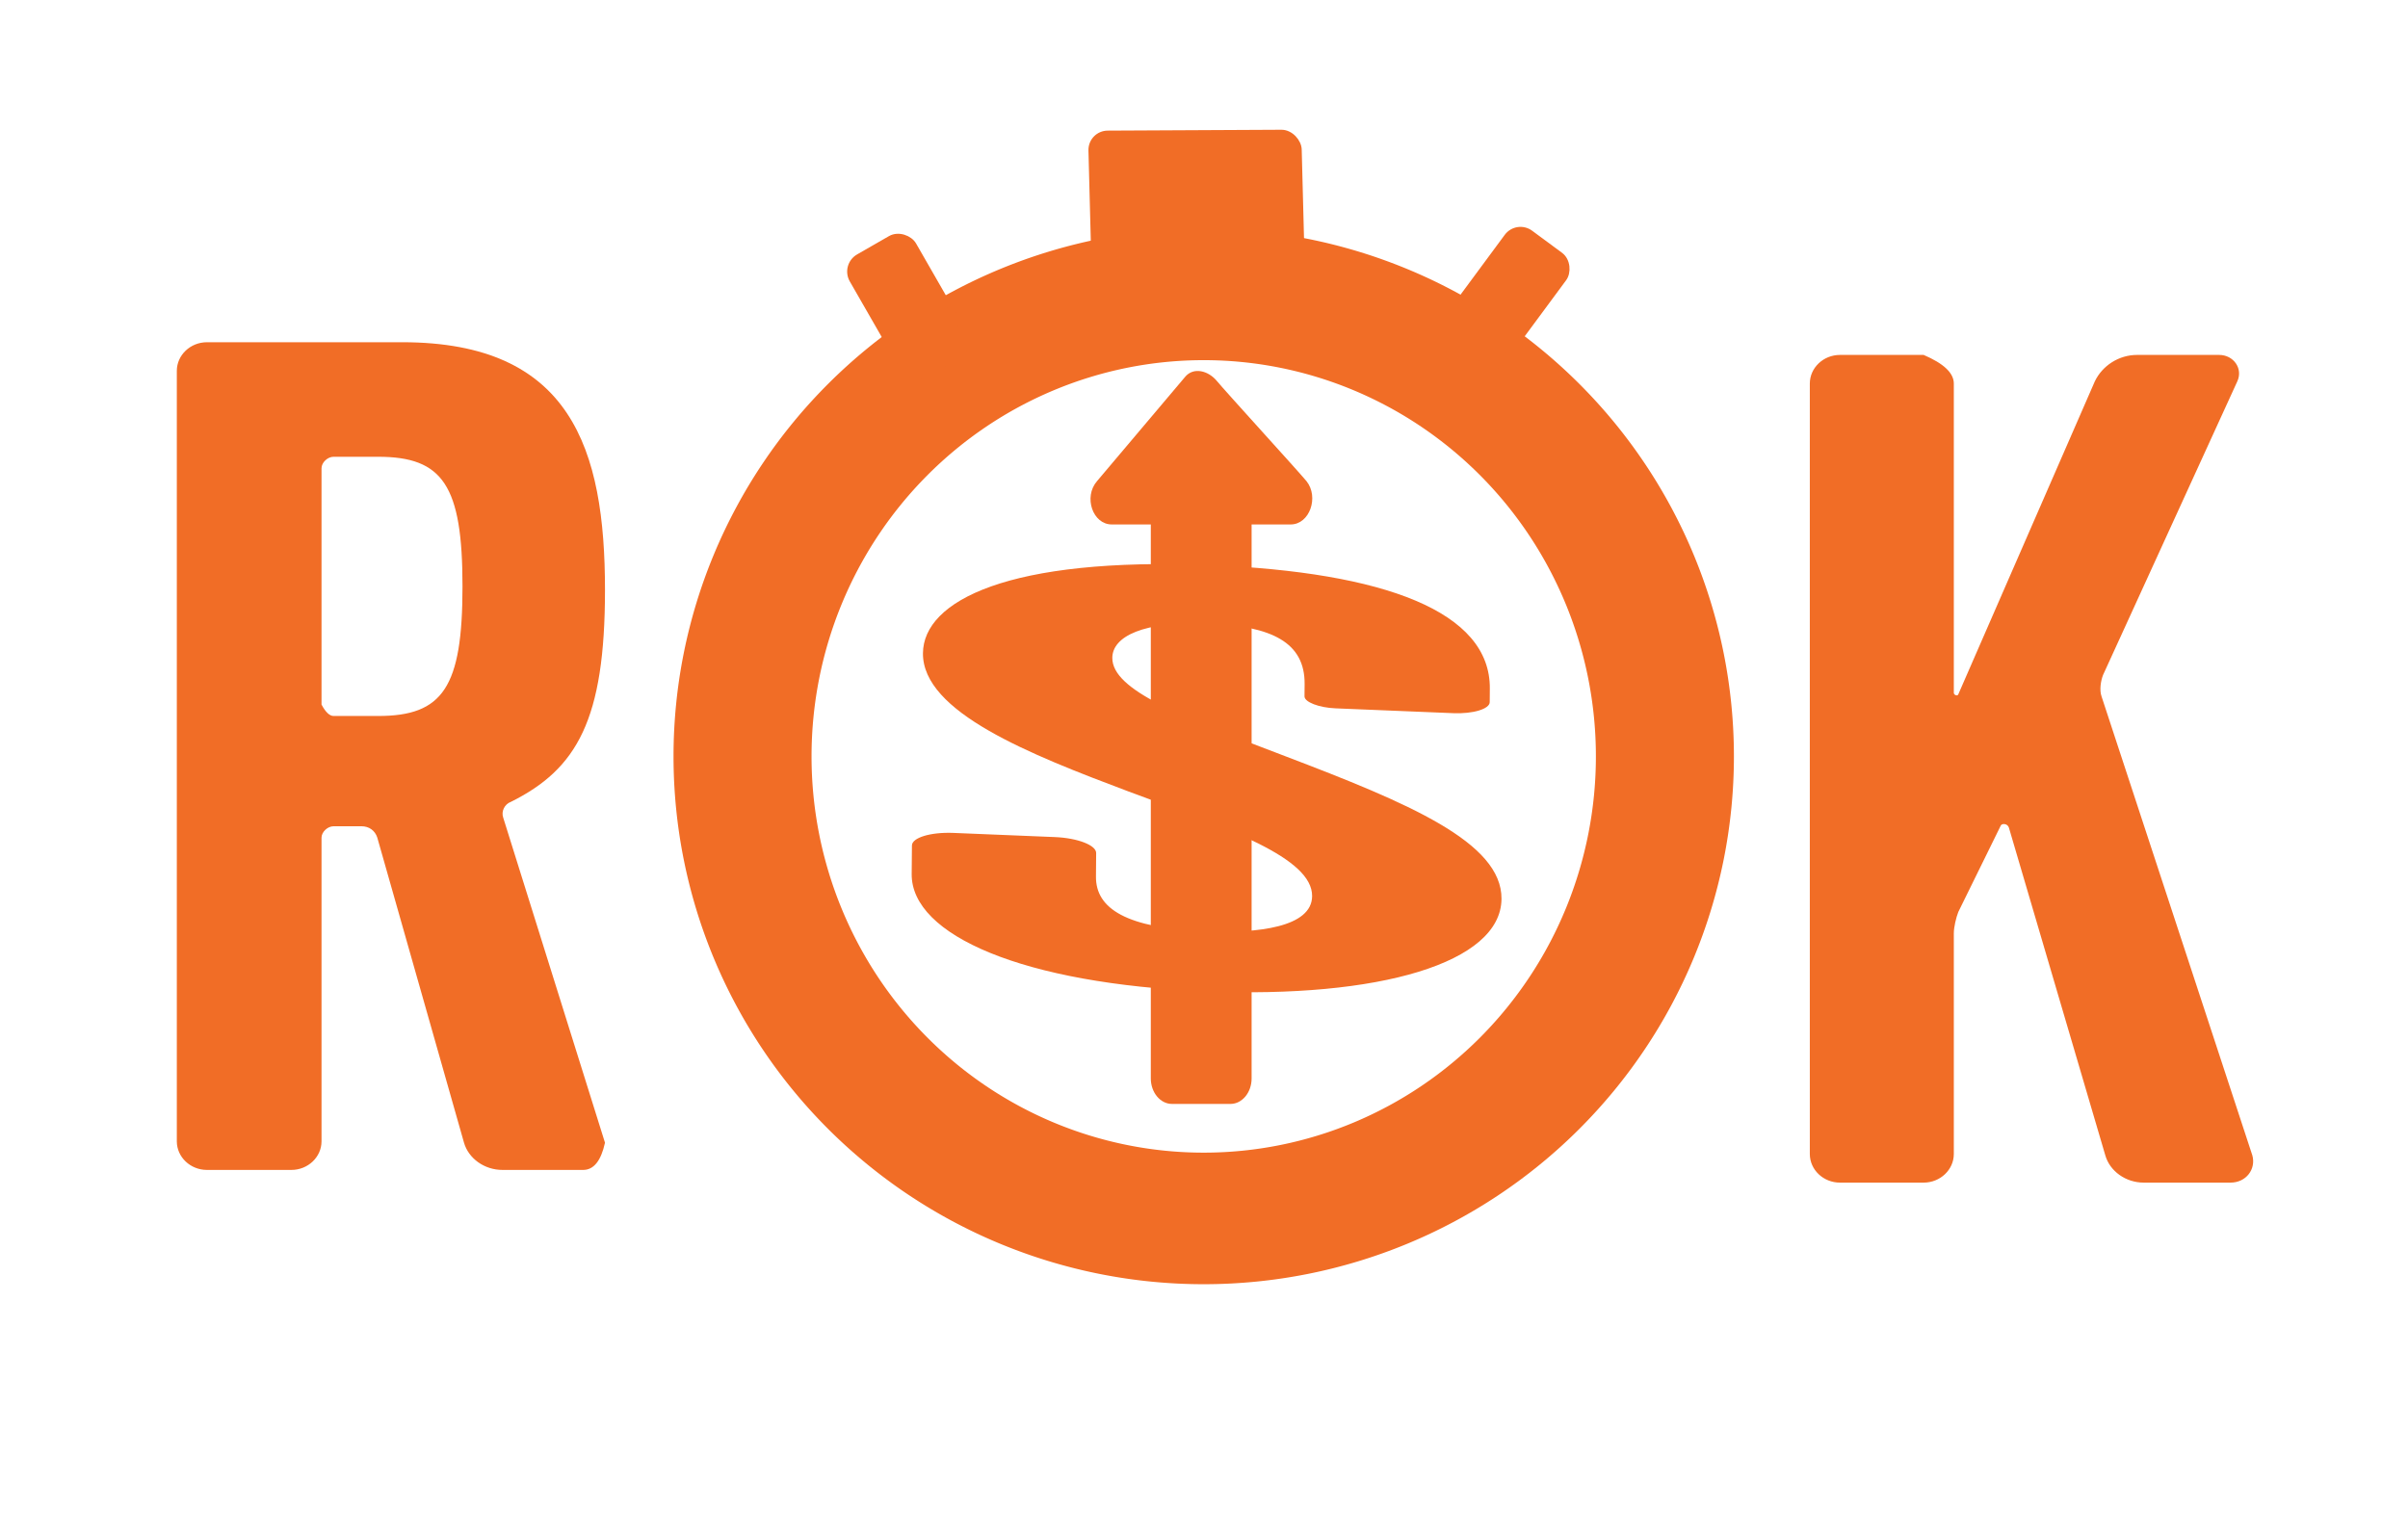 <?xml version="1.0" encoding="utf-8"?>
<svg version="1.1" preserveAspectRatio="xMidYMid meet" viewBox="130.365 -21.578 477.754 266.038" width="627" height="400" xmlns="http://www.w3.org/2000/svg" xmlns:bx="https://boxy-svg.com">
  <defs>
    <path d="M108.79 182.6C107.19 182.6 94.38 182.6 92.78 182.6C89.19 182.6 86.05 180.33 85.15 177.2C83.43 171.15 69.67 122.73 67.95 116.67C67.5 115.25 66.31 114.4 64.81 114.4C64.26 114.4 59.83 114.4 59.28 114.4C58.08 114.4 56.88 115.54 56.88 116.67C56.88 122.7 56.88 170.9 56.88 176.92C56.88 180.05 54.19 182.6 50.9 182.6C49.23 182.6 35.82 182.6 34.15 182.6C30.86 182.6 28.17 180.05 28.17 176.92C28.17 161.63 28.17 39.32 28.17 24.03C28.17 20.91 30.86 18.35 34.15 18.35C38.02 18.35 69.01 18.35 72.89 18.35C106.39 18.35 113.12 39.52 113.12 67.51C113.12 93.23 107.59 103.03 94.43 109.57C93.23 110 92.48 111.42 92.93 112.7C94.28 117 101.01 138.5 113.12 177.2C112.33 180.8 110.88 182.6 108.79 182.6ZM59.28 92.52C60.16 92.52 67.22 92.52 68.1 92.52C80.97 92.52 84.85 86.84 84.85 66.8C84.85 46.77 80.97 41.08 68.1 41.08C67.22 41.08 60.16 41.08 59.28 41.08C58.08 41.08 56.88 42.22 56.88 43.36C56.88 46.48 56.88 62.11 56.88 90.25C57.68 91.76 58.48 92.52 59.28 92.52Z" id="b6XQyxRed4"/>
    <path d="M276.61 143.81C276.61 169.25 259.11 185.45 233.98 185.45C207.65 185.45 191.35 167.97 191.35 143.53C191.35 142.39 191.35 133.3 191.35 132.16C191.35 129.04 194.04 126.48 197.33 126.48C198.8 126.48 210.53 126.48 211.99 126.48C215.28 126.48 217.98 129.04 217.98 132.16C217.98 133.1 217.98 140.6 217.98 141.54C217.98 154.33 222.46 161.57 233.83 161.57C241.46 161.57 249.24 158.16 249.24 145.8C249.24 130.6 237.27 120.37 222.61 107.15C208.25 93.94 192.7 78.88 192.7 55.43C192.7 34.55 204.96 15.65 234.13 15.65C259.26 15.65 274.66 29.57 274.66 60.26C274.66 60.8 274.66 65.12 274.66 65.66C274.66 68.36 272.27 70.64 269.43 70.64C267.72 70.64 254.08 70.64 252.38 70.64C249.98 70.64 247.89 68.65 247.89 66.37C247.89 65.89 247.89 62.03 247.89 61.54C247.89 44.92 243.1 38.95 233.98 38.95C224.41 38.95 220.07 45.77 220.07 54.15C220.07 67.08 230.09 76.46 245.2 90.53C263 107.15 276.61 121.22 276.61 143.81Z" id="bqKHdosv3"/>
    <path d="M315.95 24.03C315.95 30.17 315.95 79.28 315.95 85.41C315.95 85.84 316.69 86.12 316.84 85.7C319.55 79.49 341.21 29.81 343.92 23.61C345.41 20.48 348.7 18.35 352.29 18.35C353.92 18.35 366.97 18.35 368.6 18.35C371.44 18.35 373.38 21.05 372.19 23.61C369.52 29.43 348.22 76.04 345.56 81.86C345.11 83 344.81 84.85 345.26 86.12C348.25 95.23 372.19 168.1 375.18 177.2C375.93 179.9 373.98 182.6 370.84 182.6C369.12 182.6 355.36 182.6 353.64 182.6C350.05 182.6 346.91 180.33 346.01 177.2C344.1 170.7 328.78 118.63 326.87 112.13C326.57 111.27 325.37 111.27 325.22 111.84C324.38 113.55 317.68 127.19 316.84 128.89C316.4 130.03 315.95 131.88 315.95 133.16C315.95 137.53 315.95 172.54 315.95 176.92C315.95 180.05 313.25 182.6 309.96 182.6C308.3 182.6 295.02 182.6 293.36 182.6C290.07 182.6 287.38 180.05 287.38 176.92C287.38 161.63 287.38 39.32 287.38 24.03C287.38 20.91 290.07 18.35 293.36 18.35C294.47 18.35 300 18.35 309.96 18.35C313.95 20.05 315.95 21.95 315.95 24.03Z" id="acNE47QAv"/>
    <path d="M139.3 376.7C137.91 376.7 126.78 376.7 125.39 376.7C122.1 376.7 119.41 374.14 119.41 371.01C119.41 359.41 119.41 266.54 119.41 254.93C119.41 254.64 118.96 254.64 118.96 254.93C116.65 266.54 98.23 359.41 95.92 371.01C95.17 374.42 92.03 376.7 88.74 376.7C88.19 376.7 83.76 376.7 83.21 376.7C79.92 376.7 76.78 374.14 76.03 371.01C73.8 359.43 55.97 266.79 53.74 255.21C53.74 254.93 53.29 254.93 53.29 255.21C53.29 266.79 53.29 359.43 53.29 371.01C53.29 374.14 50.6 376.7 47.31 376.7C45.99 376.7 35.46 376.7 34.15 376.7C30.86 376.7 28.17 374.14 28.17 371.01C28.17 355.71 28.17 233.29 28.17 217.98C28.17 214.86 30.86 212.3 34.15 212.3C36.78 212.3 57.84 212.3 60.47 212.3C63.76 212.3 66.91 214.57 67.65 217.98C69.52 227.48 84.48 303.41 86.35 312.9C86.65 313.33 87.1 313.33 87.25 312.9C89.15 303.41 104.34 227.48 106.24 217.98C106.99 214.57 110.13 212.3 113.42 212.3C116.01 212.3 136.71 212.3 139.3 212.3C142.59 212.3 145.28 214.86 145.28 217.98C145.28 228.19 145.28 279.2 145.28 371.01C143.49 374.8 141.49 376.7 139.3 376.7Z" id="aGT101PV3"/>
    <path d="M197.78 217.98C197.78 233.27 197.78 355.58 197.78 370.87C197.78 374 195.09 376.56 191.8 376.56C190.14 376.56 176.86 376.56 175.2 376.56C171.91 376.56 169.21 374 169.21 370.87C169.21 355.58 169.21 233.27 169.21 217.98C169.21 214.86 171.91 212.3 175.2 212.3C176.3 212.3 181.84 212.3 191.8 212.3C195.79 214.01 197.78 215.9 197.78 217.98Z" id="hrx3gbBsK"/>
    <path d="M309.81 370.87C309.81 374.14 307.12 376.56 303.83 376.56C302.68 376.56 293.47 376.56 292.31 376.56C288.72 376.56 285.58 374.28 284.24 371.16C280.66 361.81 252.06 287.01 248.49 277.66C249.24 277.38 249.83 276.95 250.28 276.38C249.68 276.95 249.24 277.38 248.49 277.66C248.49 277.24 247.74 277.38 247.74 277.95C247.74 282.57 247.74 305.68 247.74 347.29C252.23 347.29 254.72 347.29 255.22 347.29C259.41 347.29 261.5 352.12 258.51 354.96C256.54 356.83 240.74 371.84 238.77 373.71C236.97 375.42 233.98 375.42 232.18 373.71C230.2 371.82 214.28 356.71 212.29 354.82C209.3 351.97 211.39 347.14 215.58 347.14C216.01 347.14 218.15 347.14 222.01 347.14C222.01 269.65 222.01 226.59 222.01 217.98C222.01 214.86 224.71 212.3 228 212.3C229.39 212.3 240.52 212.3 241.91 212.3C245.5 212.3 248.64 214.57 249.83 217.7C251.2 221.3 258.03 239.3 270.33 271.69C278.22 292.92 282.61 304.72 283.49 307.07C283.49 307.5 284.24 307.36 284.24 306.79C284.24 297.9 284.24 226.74 284.24 217.84C284.24 214.72 286.93 212.16 290.22 212.16C291.61 212.16 302.74 212.16 304.13 212.16C307.27 212.3 309.81 214.86 309.81 217.98C309.81 248.56 309.81 355.58 309.81 370.87Z" id="d7VPA1rcVK"/>
    <path d="M507.85 246.97C504.86 249.81 499.77 247.82 499.77 243.84C499.77 243.37 499.77 241 499.77 236.74C495.82 236.74 493.63 236.74 493.19 236.74C492 236.74 490.8 237.88 490.8 239.01C490.8 252.21 490.8 357.81 490.8 371.01C490.8 374.14 488.11 376.7 484.82 376.7C483.17 376.7 470.01 376.7 468.36 376.7C465.07 376.7 462.38 374.14 462.38 371.01C462.38 357.81 462.38 252.21 462.38 239.01C462.38 237.88 461.18 236.74 459.99 236.74C457.77 236.74 440.06 236.74 437.85 236.74C434.56 236.74 431.87 234.18 431.87 231.06C431.87 229.76 431.87 219.42 431.87 218.13C431.87 215 434.56 212.44 437.85 212.44C441.98 212.44 462.62 212.44 499.77 212.44C499.77 208.61 499.77 206.47 499.77 206.05C499.77 202.07 504.86 200.08 507.85 202.92C509.84 204.81 525.75 219.93 527.74 221.82C529.69 223.53 529.69 226.37 527.74 228.07C523.76 231.85 509.84 245.08 507.85 246.97Z" id="b4JxQN61V2"/>
    <path d="M565.44 238.59C565.44 242.52 565.44 274.01 565.44 277.95C565.44 279.08 566.63 280.22 567.83 280.22C570.34 280.22 590.45 280.22 592.96 280.22C596.25 280.22 598.94 282.78 598.94 285.9C598.94 287.07 598.94 296.39 598.94 297.55C598.94 300.68 596.25 303.24 592.96 303.24C590.45 303.24 570.34 303.24 567.83 303.24C566.63 303.24 565.44 304.37 565.44 305.51C565.44 309.97 565.44 345.67 565.44 350.13C565.44 351.26 566.63 352.4 567.83 352.4C571.73 352.4 602.96 352.4 606.87 352.4C610.16 352.4 612.85 354.96 612.85 358.08C612.85 359.38 612.85 369.72 612.85 371.01C612.85 374.14 610.16 376.7 606.87 376.7C600.47 376.7 549.25 376.7 542.85 376.7C539.56 376.7 536.87 374.14 536.87 371.01C536.87 355.71 536.87 233.29 536.87 217.98C536.87 214.86 539.56 212.3 542.85 212.3C549.06 212.3 598.72 212.3 604.92 212.3C608.21 212.3 610.91 214.86 610.91 217.98C610.91 219.23 610.91 229.24 610.91 230.49C610.91 233.61 608.21 236.17 604.92 236.17C602.45 236.17 590.09 236.17 567.83 236.17C566.23 237.02 565.44 237.83 565.44 238.59Z" id="h1QyCzPLsw"/>
    <path d="M419.6 96.92C419.6 242.11 419.6 322.77 419.6 338.9C419.6 363.48 402.85 379.4 376.22 379.4C349.6 379.4 332.85 363.48 332.85 338.9C332.85 326.81 332.85 230.08 332.85 217.98C332.85 214.86 335.54 212.3 338.83 212.3C340.51 212.3 353.91 212.3 355.58 212.3C358.87 212.3 361.57 214.86 361.57 217.98C361.57 230.15 361.57 327.45 361.57 339.61C361.57 348.28 364.71 355.53 376.22 355.53C387.74 355.53 390.88 348.28 390.88 339.61C390.88 323.43 390.88 242.54 390.88 96.92C383.7 96.92 379.71 96.92 378.92 96.92C373.53 96.92 370.99 90.81 374.73 87.26C377.27 84.85 397.61 65.52 400.16 63.11C402.55 60.83 406.29 60.83 408.68 63.11C411.23 65.52 431.57 84.85 434.11 87.26C437.7 90.81 435.01 96.92 429.77 96.92C428.42 96.92 425.03 96.92 419.6 96.92Z" id="a1ytXIIsOn"/>
    <path d="M419.6 96.92C419.6 242.11 419.6 322.77 419.6 338.9C419.6 363.48 402.85 379.4 376.22 379.4C349.6 379.4 332.85 363.48 332.85 338.9C332.85 326.81 332.85 230.08 332.85 217.98C332.85 214.86 335.54 212.3 338.83 212.3C340.51 212.3 353.91 212.3 355.58 212.3C358.87 212.3 361.57 214.86 361.57 217.98C361.57 230.15 361.57 327.45 361.57 339.61C361.57 348.28 364.71 355.53 376.22 355.53C387.74 355.53 390.88 348.28 390.88 339.61C390.88 323.43 390.88 242.54 390.88 96.92C383.7 96.92 379.71 96.92 378.92 96.92C373.53 96.92 370.99 90.81 374.73 87.26C377.27 84.85 397.61 65.52 400.16 63.11C402.55 60.83 406.29 60.83 408.68 63.11C411.23 65.52 431.57 84.85 434.11 87.26C437.7 90.81 435.01 96.92 429.77 96.92C428.42 96.92 425.03 96.92 419.6 96.92Z" id="arUEYAiQt"/>
    <path d="M166.37 53.3C166.37 127.47 166.37 168.68 166.37 176.92C166.37 180.05 163.68 182.6 160.39 182.6C158.73 182.6 145.45 182.6 143.79 182.6C140.5 182.6 137.8 180.05 137.8 176.92C137.8 168.68 137.8 127.47 137.8 53.3C131.16 53.3 127.47 53.3 126.73 53.3C121.35 53.3 118.66 47.19 122.55 43.64C125.09 41.22 145.43 21.9 147.97 19.48C150.37 17.21 154.11 17.21 156.5 19.48C159.04 21.9 179.38 41.22 181.93 43.64C185.52 47.19 182.83 53.3 177.44 53.3C175.96 53.3 172.28 53.3 166.37 53.3Z" id="d3JKO2chKe"/>
  </defs>
  <path d="M 246.066 191.21 C 244.466 191.21 231.656 191.21 230.056 191.21 C 226.466 191.21 223.326 188.94 222.426 185.81 C 220.706 179.76 206.946 131.34 205.226 125.28 C 204.776 123.86 203.586 123.01 202.086 123.01 C 201.536 123.01 197.106 123.01 196.556 123.01 C 195.356 123.01 194.156 124.15 194.156 125.28 C 194.156 131.31 194.156 179.51 194.156 185.53 C 194.156 188.66 191.466 191.21 188.176 191.21 C 186.506 191.21 173.096 191.21 171.426 191.21 C 168.136 191.21 165.446 188.66 165.446 185.53 C 165.446 170.24 165.446 47.93 165.446 32.64 C 165.446 29.52 168.136 26.96 171.426 26.96 C 175.296 26.96 206.286 26.96 210.166 26.96 C 243.666 26.96 250.396 48.13 250.396 76.12 C 250.396 101.84 244.866 111.64 231.706 118.18 C 230.506 118.61 229.756 120.03 230.206 121.31 C 231.556 125.61 238.286 147.11 250.396 185.81 C 249.606 189.41 248.156 191.21 246.066 191.21 Z M 196.556 101.13 C 197.436 101.13 204.496 101.13 205.376 101.13 C 218.246 101.13 222.126 95.45 222.126 75.41 C 222.126 55.38 218.246 49.69 205.376 49.69 C 204.496 49.69 197.436 49.69 196.556 49.69 C 195.356 49.69 194.156 50.83 194.156 51.97 C 194.156 55.09 194.156 70.72 194.156 98.86 C 194.956 100.37 195.756 101.13 196.556 101.13 Z" opacity="1" fill="#f16d26" fill-opacity="1"/>
  <path d="M 429.29 134.956 C 429.702 147.628 405.919 155.695 371.391 155.695 C 335.217 155.695 312.54 146.99 312.145 134.817 C 312.127 134.25 311.981 129.722 311.964 129.153 C 311.913 127.599 315.567 126.325 320.086 126.325 C 322.106 126.325 338.223 126.325 340.228 126.325 C 344.748 126.325 348.5 127.599 348.549 129.153 C 348.566 129.623 348.687 133.358 348.702 133.825 C 348.907 140.196 355.179 143.801 370.803 143.801 C 381.283 143.801 391.918 142.103 391.718 135.948 C 391.474 128.378 374.863 123.281 354.51 116.698 C 334.565 110.118 312.959 102.616 312.582 90.936 C 312.244 80.536 328.783 71.123 368.862 71.123 C 403.388 71.123 424.77 78.057 425.263 93.342 C 425.273 93.61 425.343 95.763 425.352 96.032 C 425.395 97.378 422.147 98.512 418.247 98.512 C 415.898 98.512 397.157 98.512 394.822 98.512 C 391.525 98.512 388.621 97.521 388.584 96.386 C 388.576 96.146 388.515 94.224 388.507 93.979 C 388.242 85.701 381.561 82.728 369.032 82.728 C 355.882 82.728 350.03 86.124 350.164 90.299 C 350.372 96.739 364.289 101.41 385.277 108.42 C 410.004 116.698 428.928 123.705 429.29 134.956 Z" opacity="1" fill="#f16d26" fill-opacity="1" style="" transform="matrix(0.999, 0.041, -0.041, 0.999, 4.94, -14.99)" bx:origin="0.5 0.505"/>
  <g transform="matrix(1, 0, 0, 1, 98.898, -5.394)">
    <path d="M 419.11 40.553 C 419.11 46.693 419.11 95.803 419.11 101.933 C 419.11 102.363 419.85 102.643 420 102.223 C 422.71 96.013 444.37 46.333 447.08 40.133 C 448.57 37.003 451.86 34.873 455.45 34.873 C 457.08 34.873 470.13 34.873 471.76 34.873 C 474.6 34.873 476.54 37.573 475.35 40.133 C 472.68 45.953 451.38 92.563 448.72 98.383 C 448.27 99.523 447.97 101.373 448.42 102.643 C 451.41 111.753 475.35 184.623 478.34 193.723 C 479.09 196.423 477.14 199.123 474 199.123 C 472.28 199.123 458.52 199.123 456.8 199.123 C 453.21 199.123 450.07 196.853 449.17 193.723 C 447.26 187.223 431.94 135.153 430.03 128.653 C 429.73 127.793 428.53 127.793 428.38 128.363 C 427.54 130.073 420.84 143.713 420 145.413 C 419.56 146.553 419.11 148.403 419.11 149.683 C 419.11 154.053 419.11 189.063 419.11 193.443 C 419.11 196.573 416.41 199.123 413.12 199.123 C 411.46 199.123 398.18 199.123 396.52 199.123 C 393.23 199.123 390.54 196.573 390.54 193.443 C 390.54 178.153 390.54 55.843 390.54 40.553 C 390.54 37.433 393.23 34.873 396.52 34.873 C 397.63 34.873 403.16 34.873 413.12 34.873 C 417.11 36.573 419.11 38.473 419.11 40.553 Z" opacity="1" fill="#f16d26" fill-opacity="1"/>
    <g/>
  </g>
  <g>
    <g/>
  </g>
  <g/>
  <g transform="matrix(0.7, 0, 0, 0.946, 264.328, 12.639)" style="">
    <path d="M 163.37 53.363 C 163.37 123.09 163.37 161.831 163.37 169.578 C 163.37 172.52 160.68 174.918 157.39 174.918 C 155.73 174.918 142.45 174.918 140.79 174.918 C 137.5 174.918 134.8 172.52 134.8 169.578 C 134.8 161.831 134.8 123.09 134.8 53.363 C 128.16 53.363 124.47 53.363 123.73 53.363 C 118.35 53.363 115.66 47.619 119.55 44.281 C 122.09 42.006 141.983 24.683 144.523 22.408 C 146.923 20.274 151.11 21.113 153.5 23.247 C 156.04 25.522 176.38 42.006 178.93 44.281 C 182.52 47.619 179.83 53.363 174.44 53.363 C 172.96 53.363 169.28 53.363 163.37 53.363 Z" opacity="1" fill="#f16d26" fill-opacity="1" style=""/>
    <g/>
  </g>
  <path d="M 369.186 109.149 m -105.192 0 a 105.192 104.74 0 1 0 210.384 0 a 105.192 104.74 0 1 0 -210.384 0 Z M 369.186 109.149 m -77.808 0 a 77.808 78.631 0 0 1 155.616 0 a 77.808 78.631 0 0 1 -155.616 0 Z" style="fill: rgb(241, 109, 38); stroke: rgba(0, 0, 0, 0);" bx:shape="ring 369.186 109.149 77.808 78.631 105.192 104.74 1@e84a25c9"/>
  <rect x="362.53" y="-11.803" width="14.155" height="26.972" style="stroke: rgb(241, 109, 38); fill: rgb(241, 109, 38);" transform="matrix(0.867, -0.498, 0.498, 0.867, -10.742, 202.448)" rx="3.427" ry="3.427"/>
  <rect x="362.53" y="-11.803" width="14.155" height="26.972" style="stroke: rgb(241, 109, 38); fill: rgb(241, 109, 38);" transform="matrix(0.804, 0.594, -0.594, 0.804, 132.84, -202.631)" rx="3.385" ry="3.385"/>
  <rect x="1058.022" y="-12.332" width="41.311" height="28.183" style="stroke: rgb(241, 109, 38); fill: rgb(241, 109, 38);" transform="matrix(1, -0.005, 0.026, 1, -710.974, 3.107)" rx="3.427" ry="3.427"/>
</svg>